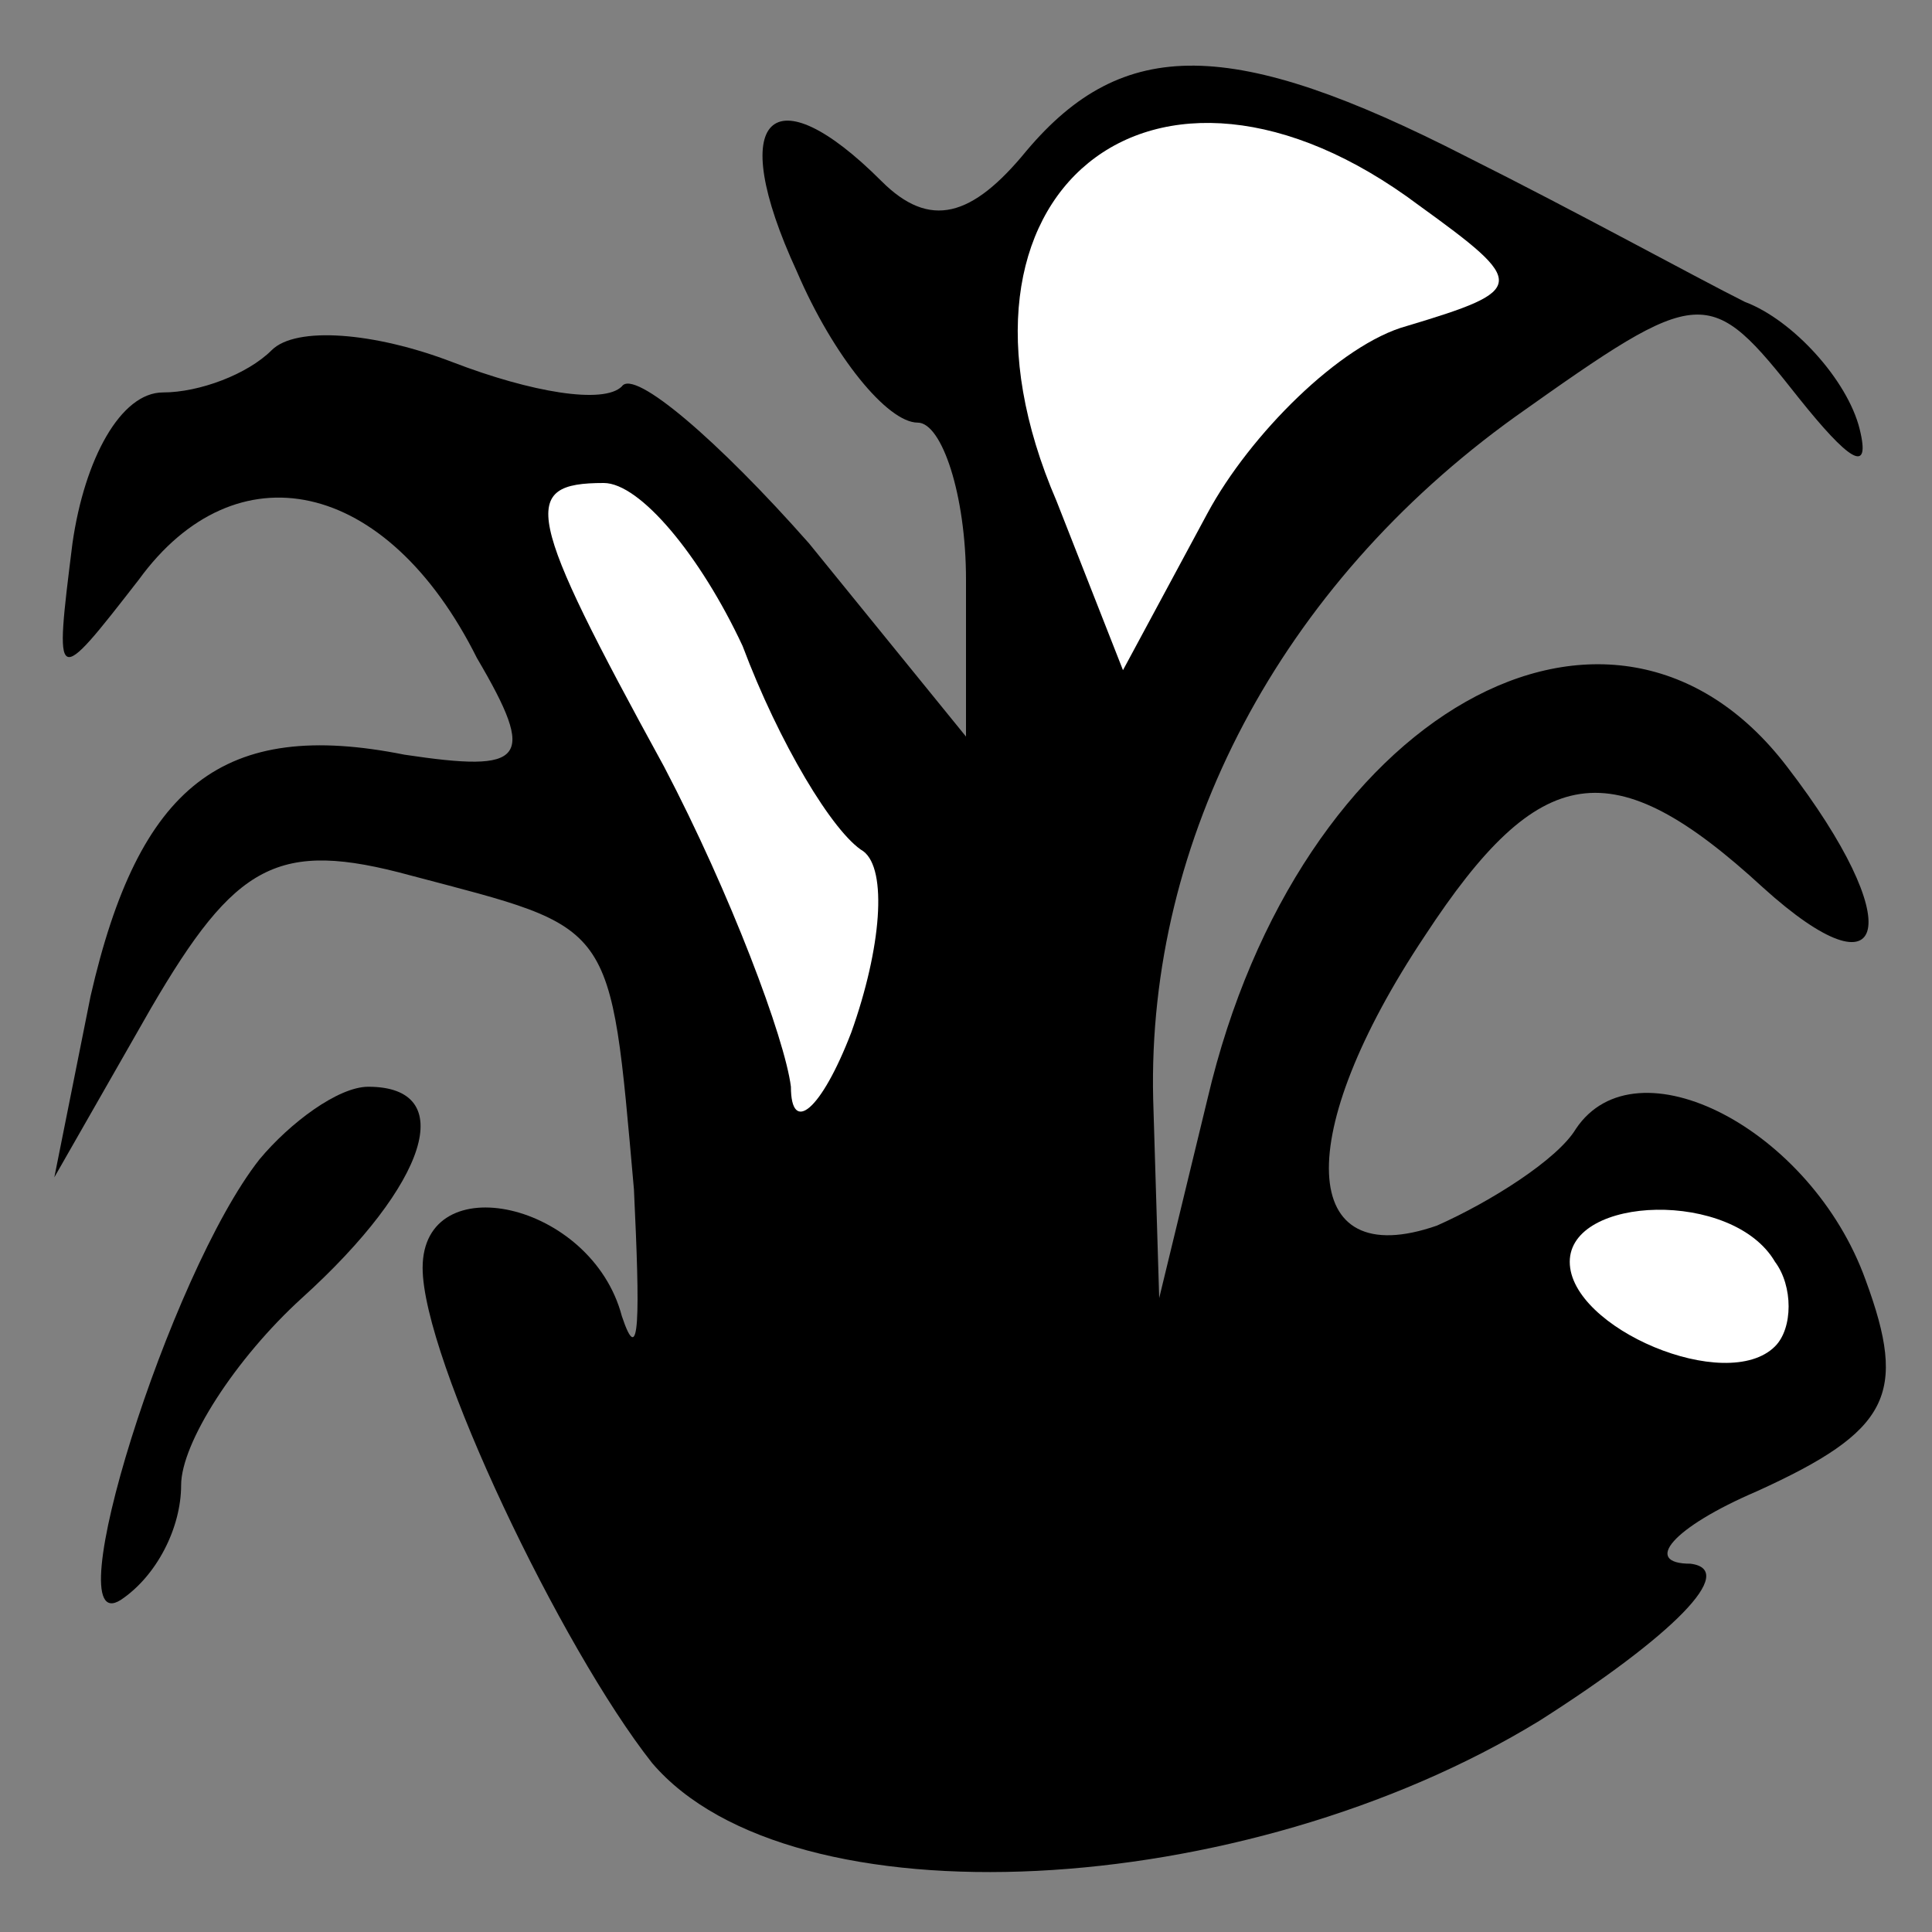 <?xml version="1.0" standalone="no"?>
<!DOCTYPE svg PUBLIC "-//W3C//DTD SVG 20010904//EN"
 "http://www.w3.org/TR/2001/REC-SVG-20010904/DTD/svg10.dtd">
<svg version="1.0" xmlns="http://www.w3.org/2000/svg"
 width="32pt" height="32pt" viewBox="0 0 32 32"
 preserveAspectRatio="xMidYMid meet">
<rect x="0" y="0" width="32" height="32" fill="#808080" stroke="none"/>
<g transform="translate(0,32) scale(0.1,-0.1)"
fill="#000000" stroke="none">
<path fill="#000000" stroke="none" d="M170 295 c-9 -11 -16 -13 -24 -5 -18
18 -26 11 -14 -15 6 -14 15 -25 20 -25 4 0 8 -12 8 -26 l0 -26 -26 32 c-15 17
-29 29 -31 26 -3 -3 -15 -1 -28 4 -13 5 -26 6 -30 2 -4 -4 -12 -7 -18 -7 -7 0
-13 -11 -15 -25 -3 -24 -3 -24 11 -6 16 22 41 17 56 -13 10 -17 8 -19 -12 -16
-30 6 -44 -5 -52 -40 l-6 -30 16 28 c14 24 21 28 43 22 34 -9 33 -7 37 -52 1
-21 1 -30 -2 -21 -5 19 -33 25 -33 8 0 -15 23 -63 38 -82 23 -27 98 -23 147 7
22 14 33 25 25 26 -8 0 -3 6 11 12 22 10 25 16 18 35 -9 25 -38 40 -48 25 -3
-5 -14 -12 -23 -16 -23 -8 -24 15 -2 48 19 29 31 31 56 8 21 -19 24 -6 4 20
-29 38 -81 9 -96 -55 l-8 -33 -1 33 c-1 43 21 85 60 113 31 22 32 22 47 3 8
-10 12 -13 10 -5 -2 8 -11 18 -19 21 -8 4 -28 15 -46 24 -39 20 -57 20 -73 1z"/>
<path fill="#ffffff" stroke="none" d="M235 286 c18 -13 18 -14 -2 -20 -11 -3
-26 -18 -33 -31 l-14 -26 -11 28 c-22 51 16 82 60 49z"/>
<path fill="#ffffff" stroke="none" d="M123 213 c6 -16 15 -31 20 -34 4 -3 3
-16 -2 -30 -5 -13 -10 -17 -10 -9 -1 8 -10 32 -21 53 -23 42 -24 47 -10 47 6
0 16 -12 23 -27z"/>
<path fill="#ffffff" stroke="none" d="M294 111 c3 -4 3 -11 0 -14 -8 -8 -34
3 -34 14 0 11 27 12 34 0z"/>
<path fill="#000000" stroke="none" d="M43 128 c-15 -19 -34 -80 -23 -73 6 4
10 12 10 19 0 7 9 21 20 31 21 19 26 35 11 35 -5 0 -13 -6 -18 -12z"/>
</g>
</svg>
